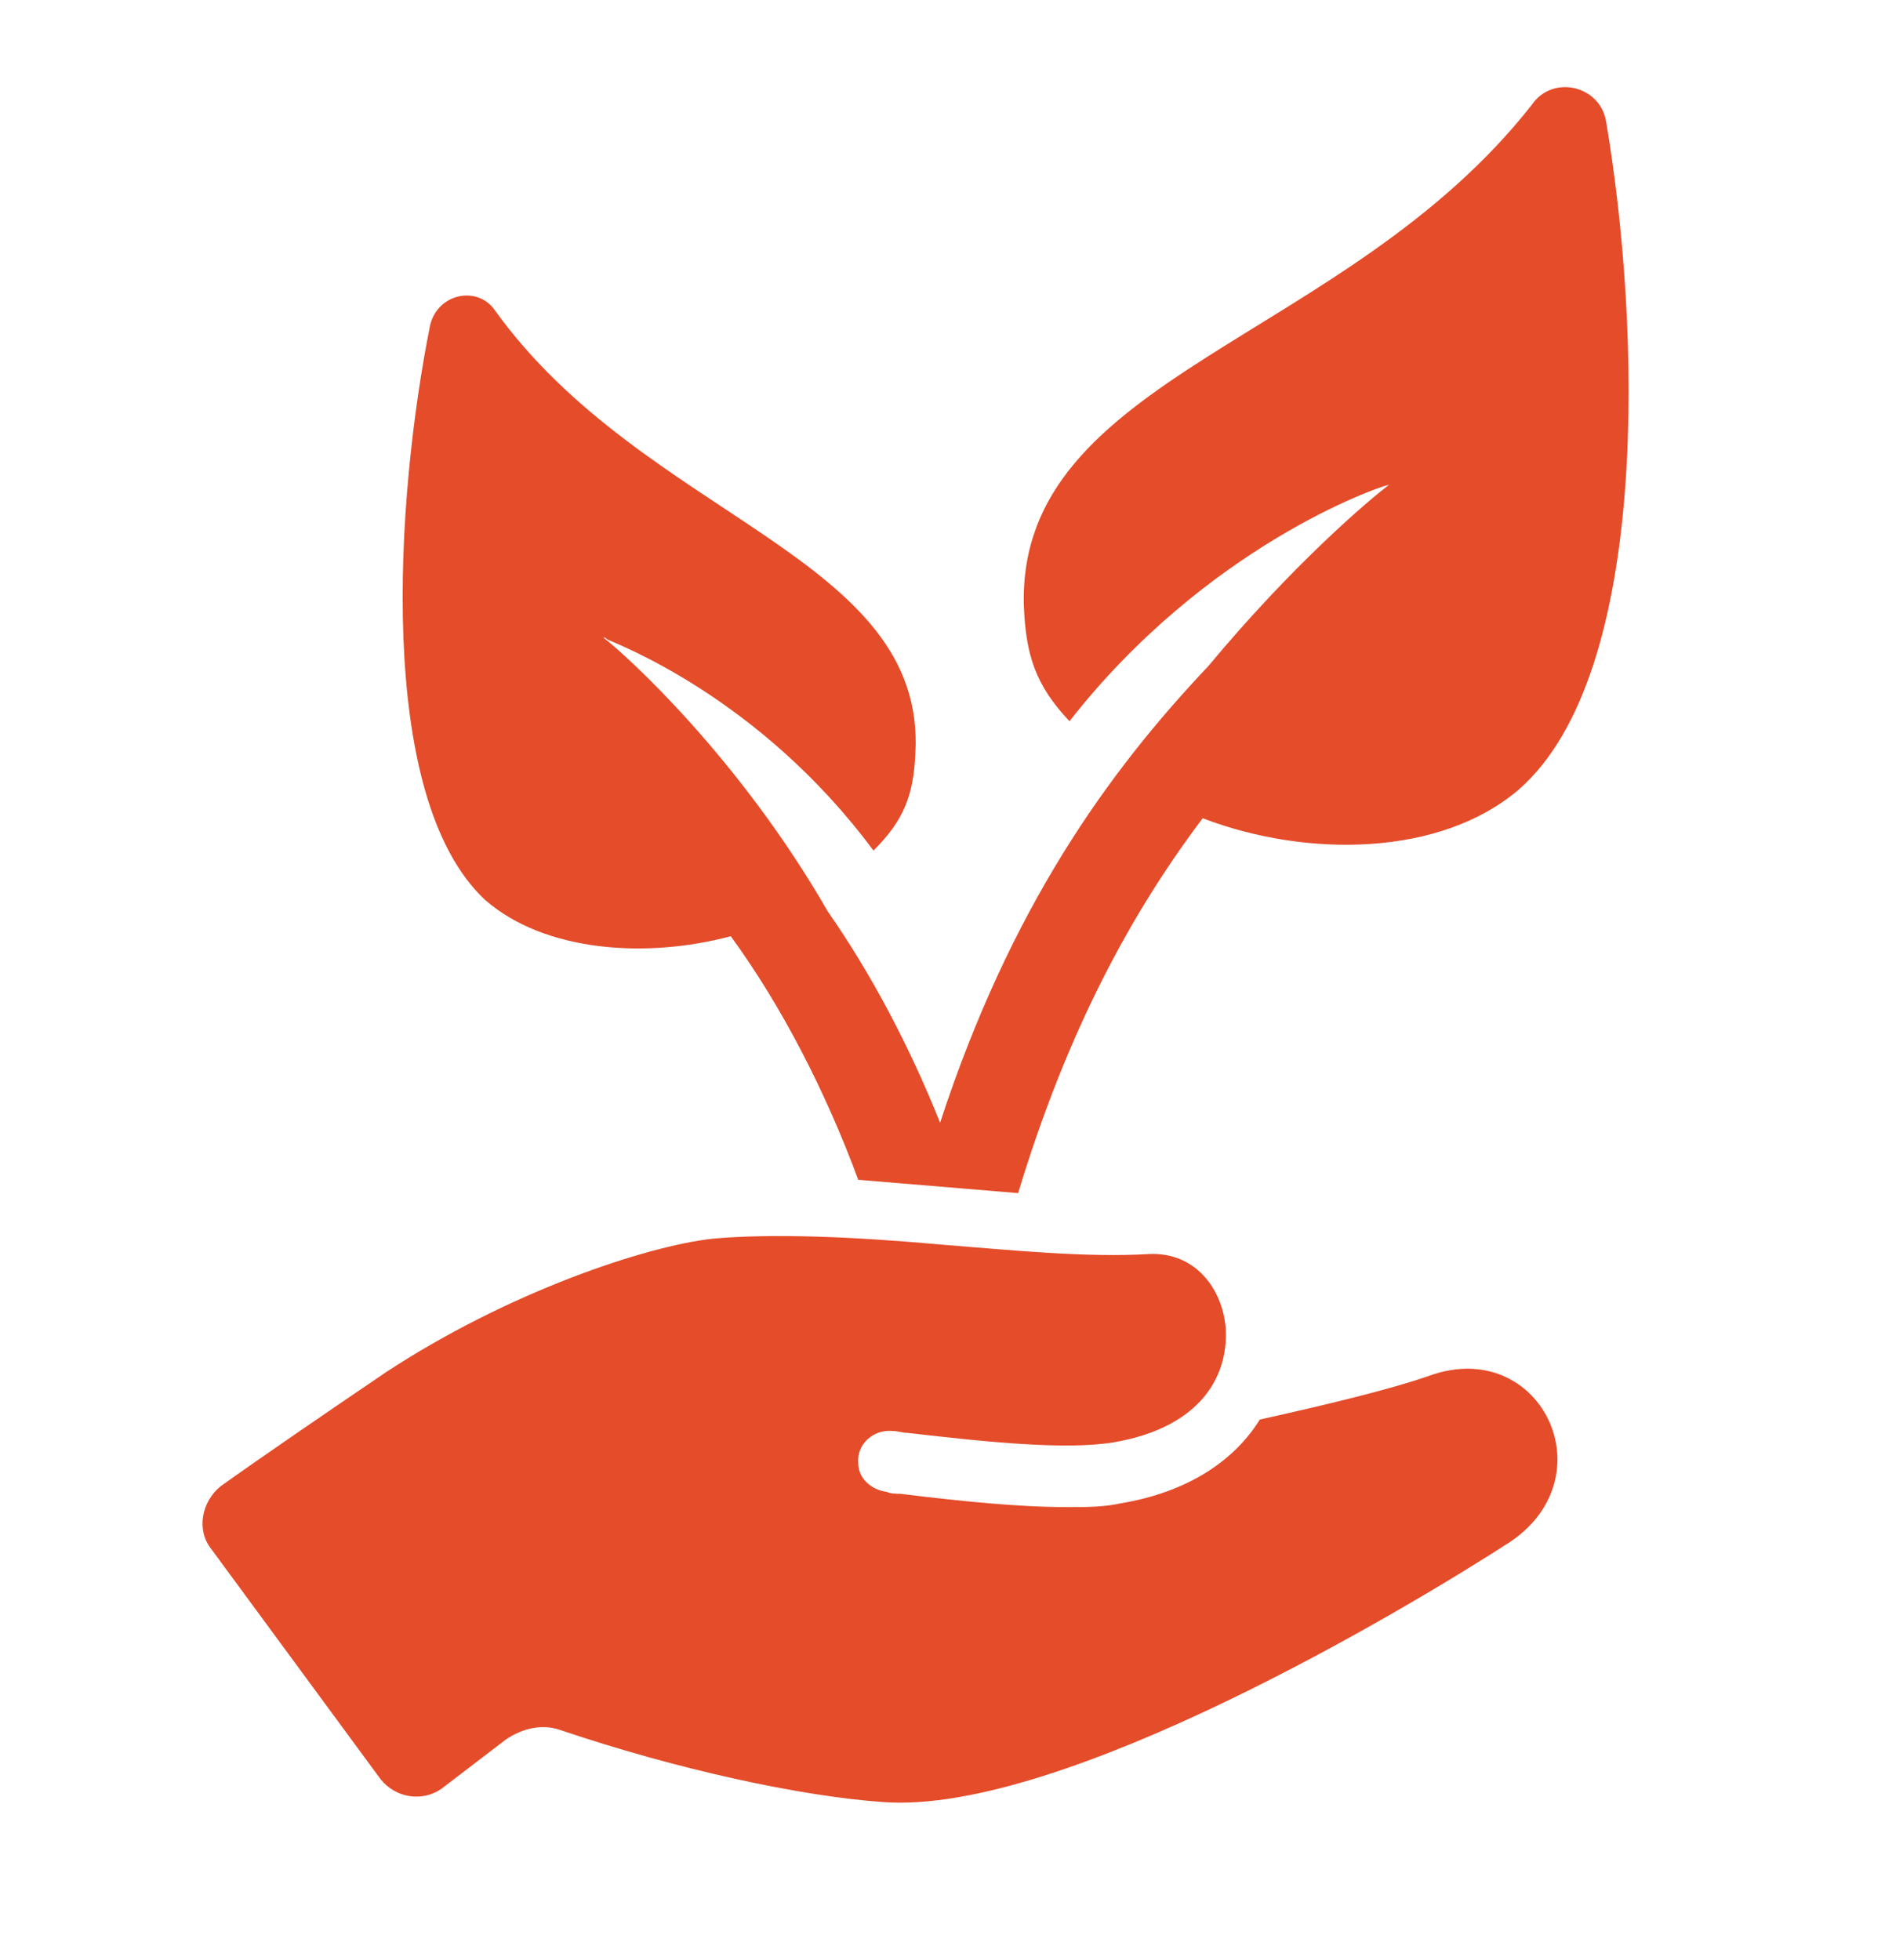 <?xml version="1.0" encoding="utf-8"?>
<!-- Generator: Adobe Illustrator 19.1.0, SVG Export Plug-In . SVG Version: 6.00 Build 0)  -->
<svg version="1.1" id="Layer_1" xmlns="http://www.w3.org/2000/svg" xmlns:xlink="http://www.w3.org/1999/xlink" x="0px" y="0px"
	 viewBox="-255 334 100 103" style="enable-background:new -255 334 100 103;" xml:space="preserve">
<style type="text/css">
	.st0{fill:#E44C2A;}
</style>
<g>
	<path class="st0" d="M-216.6,383.2c2.7,3.7,5,8.2,6.7,12.8l8.4,0.7c2.6-8.6,6-14.8,9.7-19.7c5.5,2.1,12.5,2,16.6-1.5
		c7-6.1,6.4-24.5,4.6-35.1c-0.3-1.9-2.8-2.5-3.9-0.9c-9.8,12.5-27,14.2-26.7,26.3c0.1,2.6,0.6,4.2,2.4,6.1
		c7.2-9.2,16.2-12.3,16.7-12.4c0.1,0,0.2-0.1,0.2-0.1c-1.1,0.8-5.2,4.3-9.6,9.6c-5.3,5.6-10.4,12.7-14.1,24c-1.6-4-3.6-7.8-5.9-11.1
		c-4.6-8-10.5-13.4-11.8-14.4c0.1,0,0.1,0,0.2,0.1c0.4,0.2,8,3,14,11.1c1.6-1.6,2.1-2.9,2.2-5.1c0.6-10.4-14.2-12.3-22.1-23.3
		c-0.9-1.3-3-0.9-3.4,0.8c-1.8,9-2.9,24.8,2.9,30.2C-226.4,384-221.1,384.4-216.6,383.2z"/>
	<path class="st0" d="M-179.9,406.3c-2,0.7-5.3,1.5-8.9,2.3c-1.3,2.1-3.7,3.8-7.3,4.4c-0.9,0.2-1.8,0.2-2.8,0.2
		c-2.6,0-5.5-0.3-8.8-0.7c-0.2,0-0.5,0-0.7-0.1c-0.8-0.1-1.5-0.7-1.5-1.5c-0.1-1,0.8-1.8,1.8-1.7c0.3,0,0.5,0.1,0.8,0.1
		c4.3,0.5,8.3,0.9,10.8,0.5c4.7-0.8,6.1-3.6,5.9-6.1c-0.2-2-1.6-3.9-4-3.8c-3.3,0.2-7.2-0.2-11-0.5c-4.4-0.4-8.8-0.6-12-0.3
		c-3.5,0.4-10.7,2.8-17.1,7c-3.1,2.1-6.6,4.5-8.7,6c-1,0.8-1.3,2.3-0.5,3.3l8.9,12.1c0.8,1,2.2,1.2,3.2,0.5l3.4-2.6
		c0.9-0.6,1.9-0.8,2.8-0.5c6.2,2.1,12.7,3.5,17,3.8c9.4,0.7,27.6-10.2,33-13.7C-170.5,411.5-174.1,404.2-179.9,406.3z"/>
</g>
</svg>
